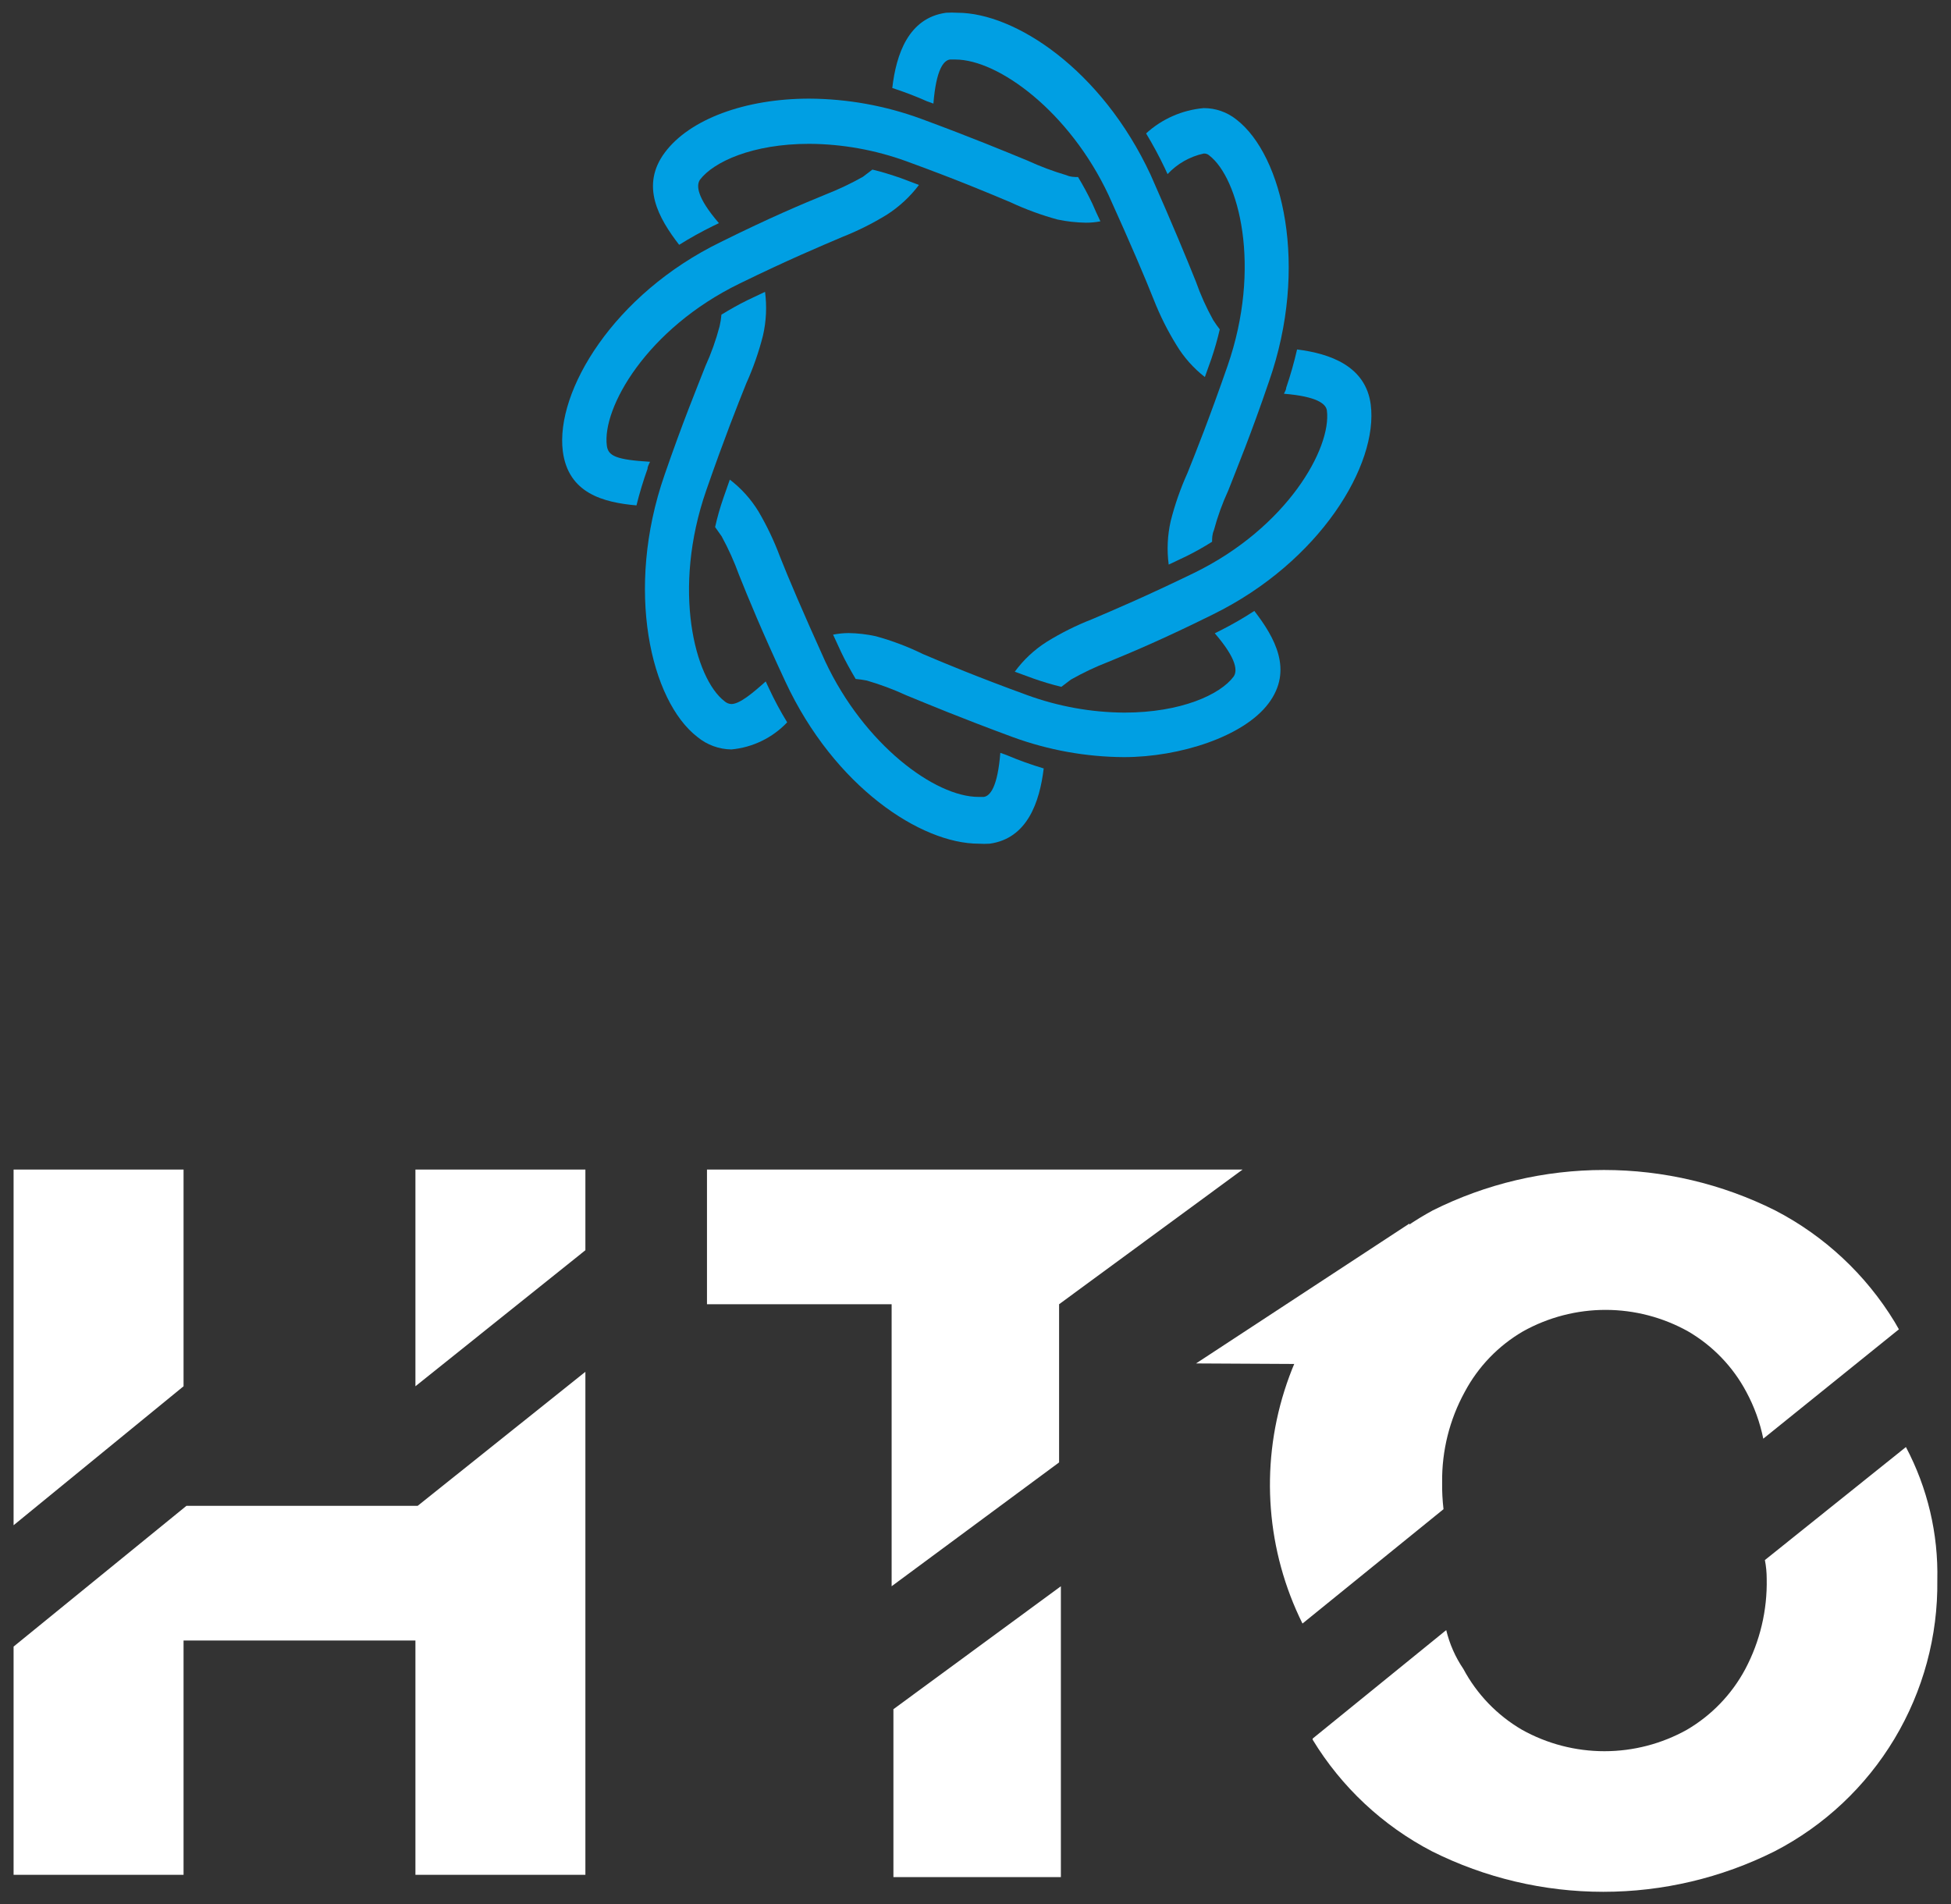 <svg width="84" height="82" viewBox="0 0 84 82" fill="none" xmlns="http://www.w3.org/2000/svg">
<rect x="0" y="0" width="84" height="82" fill="#333333" stroke="none"/>
<path d="M30.691 9.735L30.953 9.608C29.98 8.479 29.98 7.973 30.136 7.74C30.72 6.971 32.393 6.193 34.845 6.193C36.269 6.202 37.681 6.456 39.02 6.942C41.209 7.74 42.591 8.324 43.515 8.713C44.164 9.016 44.838 9.263 45.529 9.452C45.93 9.537 46.337 9.582 46.746 9.589C46.958 9.59 47.17 9.571 47.378 9.53C47.261 9.287 47.145 9.034 47.028 8.762C46.843 8.372 46.638 7.992 46.415 7.623C46.259 7.623 46.094 7.623 45.919 7.545C45.343 7.375 44.781 7.164 44.235 6.913C43.262 6.514 41.89 5.94 39.652 5.113C38.112 4.549 36.486 4.256 34.845 4.247C32.082 4.247 29.698 5.132 28.628 6.562C27.557 7.993 28.355 9.394 29.241 10.542C29.71 10.248 30.194 9.979 30.691 9.735Z" fill="#009FE3"/>
<path d="M50.152 7.244L50.269 7.497C50.686 7.05 51.229 6.741 51.826 6.611C51.868 6.608 51.91 6.614 51.951 6.627C51.991 6.64 52.028 6.661 52.059 6.689C53.334 7.662 54.337 11.486 52.848 15.768C52.069 18.006 51.505 19.426 51.125 20.37C50.825 21.035 50.584 21.726 50.405 22.433C50.265 23.049 50.235 23.685 50.318 24.311L51.077 23.951C51.457 23.763 51.827 23.555 52.186 23.328C52.186 23.182 52.186 23.017 52.264 22.832C52.423 22.241 52.631 21.665 52.887 21.11C53.266 20.137 53.86 18.706 54.638 16.42C56.36 11.496 55.241 6.689 53.227 5.142C52.829 4.826 52.335 4.654 51.826 4.655C50.901 4.736 50.029 5.119 49.345 5.745C49.637 6.232 49.909 6.728 50.152 7.244Z" fill="#009FE3"/>
<path d="M52.556 27.142L52.303 27.269C53.276 28.398 53.276 28.904 53.11 29.137C52.536 29.906 50.853 30.684 48.401 30.684C46.98 30.674 45.571 30.42 44.236 29.935C42.047 29.137 40.655 28.553 39.74 28.164C39.088 27.844 38.407 27.587 37.707 27.395C37.323 27.311 36.932 27.265 36.539 27.259C36.314 27.26 36.089 27.283 35.868 27.327L36.218 28.086C36.403 28.476 36.617 28.855 36.841 29.235C37.001 29.249 37.16 29.272 37.318 29.303C37.897 29.471 38.463 29.682 39.011 29.935C39.984 30.334 41.356 30.908 43.594 31.735C45.131 32.298 46.754 32.592 48.391 32.601C50.794 32.601 53.548 31.716 54.618 30.285C55.689 28.855 54.881 27.444 54.005 26.306C53.538 26.611 53.054 26.89 52.556 27.142Z" fill="#009FE3"/>
<path d="M33.104 29.634L32.968 29.342C32.413 29.838 31.849 30.315 31.489 30.315C31.376 30.31 31.269 30.265 31.187 30.188C29.922 29.215 28.92 25.391 30.409 21.11C31.187 18.872 31.752 17.451 32.131 16.507C32.431 15.842 32.672 15.152 32.851 14.444C32.992 13.828 33.021 13.192 32.939 12.566L32.18 12.926C31.781 13.121 31.411 13.335 31.061 13.549C31.047 13.716 31.021 13.882 30.983 14.045C30.828 14.636 30.623 15.212 30.37 15.768C29.99 16.741 29.397 18.171 28.609 20.458C26.896 25.391 28.015 30.188 30.029 31.735C30.441 32.074 30.956 32.263 31.489 32.27C32.405 32.185 33.259 31.77 33.892 31.103C33.601 30.629 33.338 30.138 33.104 29.634Z" fill="#009FE3"/>
<path d="M27.88 20.185C27.88 20.078 27.948 19.981 27.987 19.884C26.546 19.796 26.186 19.64 26.128 19.193C25.914 17.577 27.831 14.162 31.85 12.206C33.942 11.184 35.333 10.601 36.248 10.211C36.924 9.945 37.575 9.619 38.194 9.238C38.722 8.897 39.187 8.466 39.566 7.964L38.768 7.662C38.369 7.526 37.97 7.399 37.561 7.302L37.153 7.613C36.63 7.907 36.087 8.164 35.528 8.382C34.555 8.781 33.183 9.355 31.042 10.416C26.42 12.664 23.91 16.848 24.231 19.426C24.464 21.246 25.982 21.635 27.403 21.762C27.535 21.229 27.695 20.702 27.88 20.185Z" fill="#009FE3"/>
<path d="M39.916 4.363L40.188 4.461C40.305 2.991 40.626 2.602 40.899 2.563H41.132C42.991 2.563 46.046 4.811 47.73 8.402C48.703 10.552 49.306 11.973 49.676 12.907C49.942 13.583 50.267 14.234 50.649 14.853C50.969 15.385 51.385 15.853 51.875 16.235L52.157 15.446C52.298 15.031 52.418 14.609 52.517 14.181C52.429 14.065 52.332 13.938 52.235 13.783C51.939 13.25 51.688 12.693 51.486 12.118C51.096 11.146 50.512 9.725 49.539 7.526C47.428 2.991 43.701 0.549 41.22 0.549C41.058 0.539 40.895 0.539 40.733 0.549C39.108 0.773 38.583 2.349 38.417 3.789C38.927 3.954 39.427 4.145 39.916 4.363Z" fill="#009FE3"/>
<path d="M59.017 17.422C58.803 15.758 57.256 15.223 55.845 15.047C55.718 15.603 55.562 16.152 55.378 16.692C55.378 16.779 55.319 16.867 55.28 16.954C56.711 17.071 57.09 17.392 57.129 17.675C57.334 19.3 55.417 22.715 51.408 24.671C49.306 25.692 47.924 26.276 47.01 26.666C46.333 26.93 45.681 27.256 45.063 27.639C44.53 27.977 44.065 28.413 43.691 28.923L44.489 29.215C44.885 29.355 45.288 29.476 45.696 29.575L46.105 29.264C46.627 28.968 47.17 28.711 47.73 28.495C48.703 28.096 50.075 27.522 52.215 26.461C56.847 24.184 59.348 20 59.017 17.422Z" fill="#009FE3"/>
<path d="M43.341 32.514L43.069 32.416C42.952 33.886 42.631 34.275 42.359 34.314H42.125C40.257 34.314 37.211 32.066 35.528 28.475C34.555 26.325 33.952 24.904 33.582 23.97C33.331 23.296 33.022 22.645 32.657 22.024C32.334 21.494 31.915 21.029 31.422 20.652L31.149 21.431C31.005 21.845 30.884 22.267 30.789 22.695L31.071 23.095C31.363 23.629 31.613 24.186 31.82 24.758C32.21 25.731 32.794 27.162 33.815 29.351C35.927 33.886 39.654 36.328 42.135 36.328C42.294 36.338 42.453 36.338 42.612 36.328C44.237 36.104 44.762 34.528 44.937 33.088C44.395 32.927 43.862 32.735 43.341 32.514Z" fill="#009FE3"/>
<path d="M82.059 62.308L75.987 67.174C76.039 67.44 76.065 67.71 76.065 67.981C76.094 69.336 75.776 70.676 75.14 71.874C74.56 72.957 73.691 73.86 72.63 74.481C71.544 75.087 70.322 75.405 69.078 75.405C67.835 75.405 66.612 75.087 65.527 74.481C64.461 73.859 63.588 72.953 63.006 71.864C62.661 71.355 62.41 70.788 62.267 70.19L56.516 74.861V74.909C57.758 76.951 59.535 78.613 61.654 79.716C63.944 80.862 66.469 81.459 69.029 81.459C71.59 81.459 74.115 80.862 76.405 79.716C78.541 78.612 80.328 76.934 81.565 74.872C82.802 72.81 83.442 70.444 83.411 68.04C83.457 66.045 82.992 64.072 82.059 62.308Z" fill="white"/>
<path d="M62.091 63.826C62.075 62.467 62.41 61.126 63.064 59.934C63.642 58.848 64.511 57.945 65.575 57.326C66.66 56.721 67.883 56.402 69.126 56.402C70.37 56.402 71.592 56.721 72.678 57.326C73.741 57.945 74.611 58.848 75.188 59.934C75.529 60.566 75.775 61.245 75.918 61.948L81.757 57.239L81.572 56.918C80.33 54.879 78.553 53.22 76.434 52.121C74.144 50.975 71.619 50.378 69.058 50.378C66.498 50.378 63.972 50.975 61.682 52.121C58.632 53.787 56.344 56.57 55.299 59.886C54.255 63.202 54.533 66.793 56.078 69.908L62.15 64.984C62.105 64.6 62.085 64.213 62.091 63.826Z" fill="white"/>
<path d="M0.585 50.359V65.675L7.903 59.691V50.359H0.585Z" fill="white"/>
<path d="M0.585 70.9L8.029 64.838H17.984L25.204 59.068V80.728H17.886V70.638H7.903V80.728H0.585V70.9Z" fill="white"/>
<path d="M17.886 59.691V50.359H25.204V53.833L17.886 59.691Z" fill="white"/>
<path d="M30.439 50.359V56.159H38.389V68.302L45.599 62.97V56.159L53.5 50.359H30.439Z" fill="white"/>
<path d="M51.495 58.708L60.681 52.685L60.642 58.757L51.495 58.708Z" fill="white"/>
<path d="M38.466 73.596L45.676 68.302V80.826H38.466V73.596Z" fill="white"/>
</svg>
